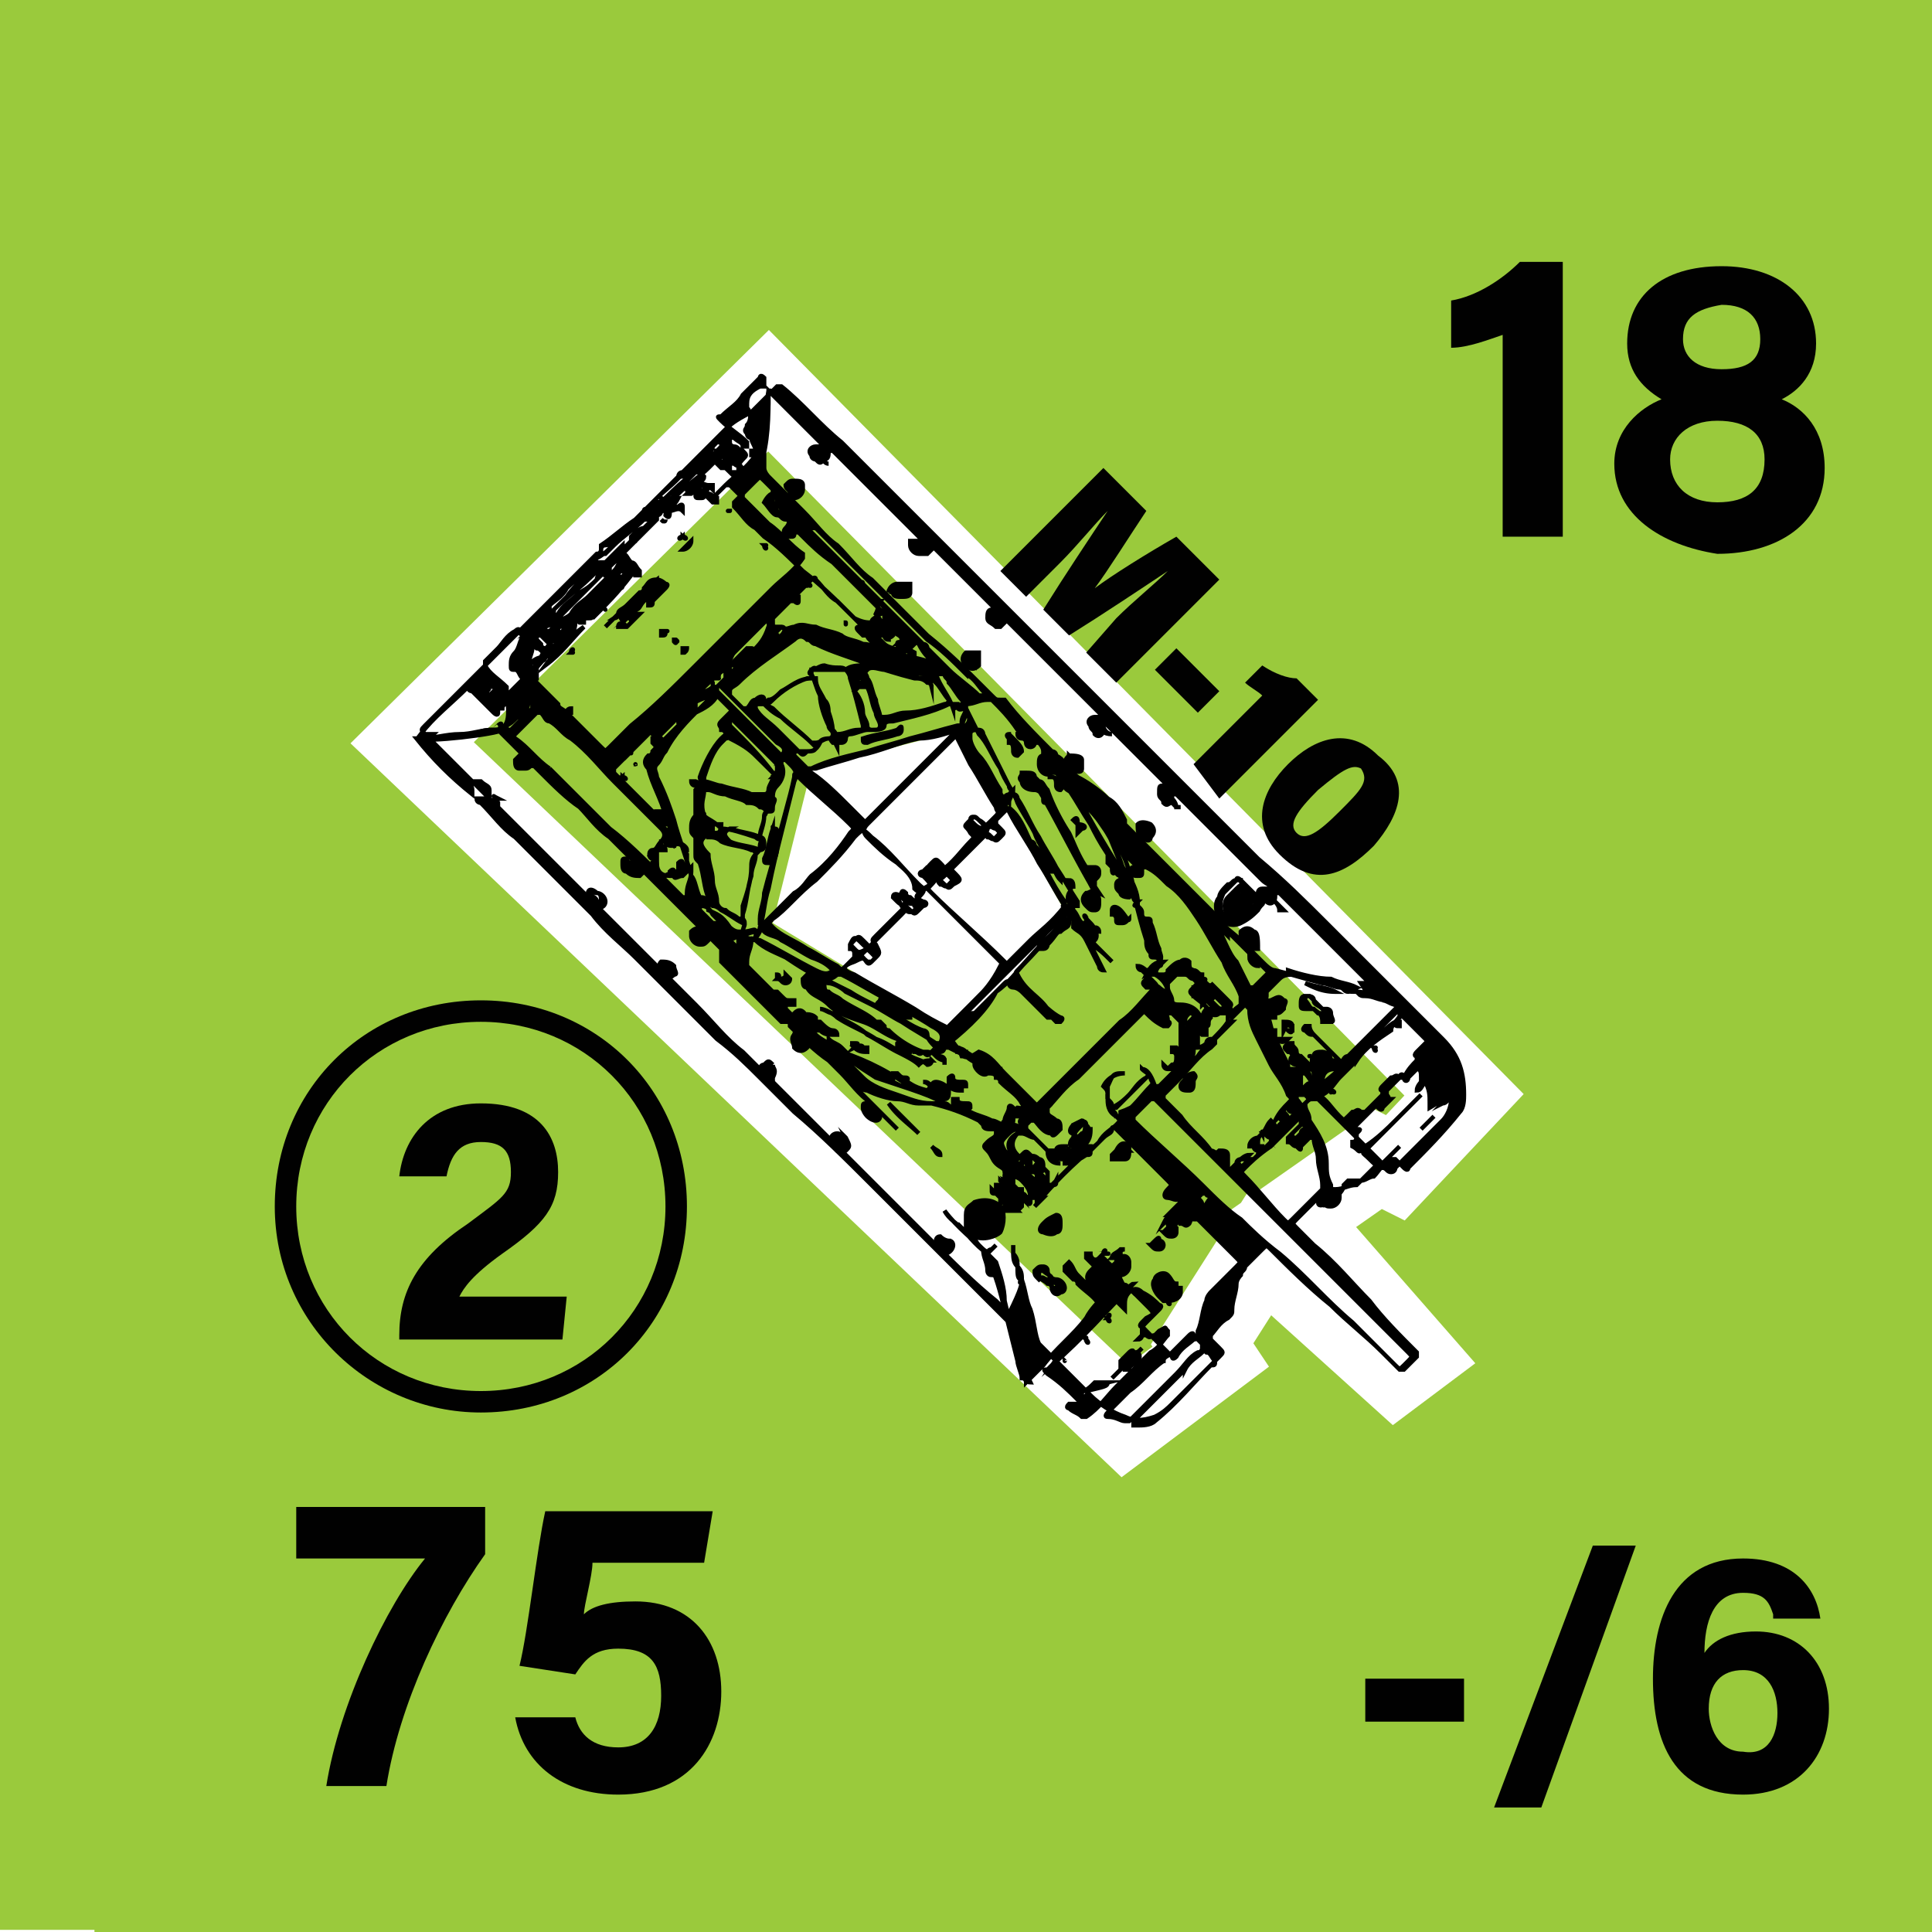 <svg version="1.2" baseProfile="tiny" xmlns="http://www.w3.org/2000/svg" viewBox="0 0 45 45" overflow="visible" xml:space="preserve"><path fill="#9ACA3C" d="M-481.5-49.5h576v144h-576z"/><path fill="none" stroke="#FFF" stroke-width=".1" stroke-miterlimit="10" d="M-45 45H0v45h-45zM0 45h45v45H0zM45 45h45v45H45z"/><path fill="#9ACA3C" d="M2.2 1h45.3v45.3H2.2z"/><path fill="none" stroke="#FFF" stroke-width="2" stroke-miterlimit="10" d="m17.9 9.1-8.3 8.2 16.6 15.8 2-1.5-.2-.3 1.4-2.2 3.1 2.8.4-.3-2.8-3.2 2-1.4.4.2 1.6-1.7z"/><path fill="#FFF" d="m22.4 17-3.5.9-.9 3.6 4.3 2.6 2.6-2.7z"/><g stroke="#000" stroke-width=".1" stroke-miterlimit="10"><path d="m16.9 10-.9.9c-.2.3-.5.5-.7.7l-.5.5-.4.4c-.1.1-.2.2-.3.2-.1 0-.1.1-.1.1s0 .1-.1.1l-1.2 1.2-.8.8-1.2 1.2-.8.8c-.1.1-.1.1 0 .2l2.4 2.4 1.2 1.2.6.6.8.8 1.3 1.3c.4.4.7.8 1.1 1.1l1.1 1.1.8.8 1.6 1.6.9.9c.5.5 1 1 1.5 1.4l1 1 1.2 1.2c.2.2.5.4.8.5.2.1.4.1.7 0 .2-.1.3-.2.4-.3l.7-.7.4-.4c.1-.1.1-.1 0-.2l-.2-.2v-.1c.1-.1.2-.3.4-.4.1-.1.1-.1.1-.2 0-.2.1-.4.1-.6 0-.1.1-.2.1-.2 0-.1.1-.1.1-.2l.4-.4c.1-.1.1-.1.2 0 .4.4.9.9 1.4 1.3.4.4.8.7 1.2 1.1l.4.4h.1l.3-.3v-.1c-.4-.4-.8-.8-1.1-1.2-.4-.4-.8-.9-1.3-1.3l-.4-.4c-.1-.1-.1-.1 0-.2l.4-.4c.1-.1.1-.1.2 0s.1.1.2.1.2-.1.2-.2v-.1s.1-.1.1-.2l.1-.1h.3c.1 0 .2-.1.3-.1.1-.1.2-.3.4-.4h.1l.2.2s.1.1.1 0c.4-.4.8-.8 1.2-1.3.1-.1.1-.3.1-.4 0-.5-.1-.9-.5-1.3l-1.1-1.1-1-1-.6-.6c-.5-.5-1-1-1.6-1.5l-.6-.6-1.5-1.5-1.9-1.9-2-2-.7-.7-1.5-1.5-.8-.8-.7-.7c-.5-.4-.9-.9-1.4-1.3h-.1l-.6.6c-.4.2-.5.3-.6.4zM16 21c.1 0 .1.1 0 0 .1.1.2.1.2.1h.1-.2c-.1 0-.1 0-.1-.1 0-.2 0-.3.1-.4v.1c0 .1 0 .2-.1.3zm4-7.4s.1-.1.1 0c.1.1.1.1.1.2l-.2-.2c-.1 0-.1 0-.1-.2.1.1.1.2.1.2zm3.8 16.2c-.1.1 0 .1 0 0 .1.3.1.5.2.7.1.3.1.6.2.8v.1h-.1l-.2-.2-1.2-1.2-2.4-2.4c-.6-.6-1.2-1.2-1.8-1.7l-.8-.8c-.3-.3-.6-.6-1-.9l-1-1-.9-.9c-.3-.3-.7-.6-1-1L12 19.5c-.3-.2-.5-.5-.8-.8 0 0-.1 0-.1-.1H11.4v-.2c0-.1-.1-.1-.2-.2H11c-.1 0 0 .1 0 .2v.1c-.5-.4-.9-.8-1.3-1.3h.1c.3 0 .6-.1.9-.1.3 0 .5-.1.8-.1h.1l1 1c.3.3.6.6.9.8.2.2.4.5.7.7l.9.9.8.8.9.9V22.4l.6.6.8.8h.1c.1 0 .1 0 .1.1.3.3.6.6.9.8l1.2 1.2.4.4-1.3-1.3c.2.2.4.5.7.7l-.4-.4c.1 0 .2.1.3.1.2.1.5.2.7.2.2 0 .3.1.5.1h.3c.4.1.7.2 1.1.4l.1.1c0 .1.1.1.2.1h.1v.1c0 .1-.1.1-.2.2s-.1.1 0 .2.1.2.2.3c.1.1.2.1.2.2s.1.1.1.2l.3.3c.1.1.2.1.3.1h.1s0 .1-.1.1c.1 0 .1-.1.2-.1l-.2.2c.4-.5.9-1 1.4-1.4l-.1.1.3-.3c.1-.1.2-.1.2-.2s.1 0 .1 0l1.2 1.2c.1.1.1.1 0 .2s-.1.2 0 .2.2.1.3 0v.1l-.1.1c-.1.1-.1.2-.2.2l.2-.2c-.1.1-.2.2-.3.4 0 0 .1-.1.1 0s.1.1.2 0l.1-.1c.1-.1.1-.1.3 0h.1l.9.9c.1.1.1.1 0 .2l-.6.6s-.1.1-.1.2c-.1.2-.1.5-.2.7 0 .1 0 .2-.1.2-.1.1-.3.2-.4.4-.1.1-.1 0-.1 0l-.6-.6c-.1-.1-.1-.1 0-.2l.3-.3s.1-.1 0-.1c-.1-.1-.2-.2-.4-.3-.1-.1-.2-.1-.3 0-.1.1-.1.2-.1.3v.1l-.3-.3c-.1-.1-.1-.1 0-.3-.1 0-.1-.1-.1-.1-.1 0 0-.1 0-.1l.1-.1c0 .1.1.1.1.2l.1-.1c.1-.1 0-.2 0-.2-.1 0 0-.1 0-.1l-.3.3.2-.2-.3.3c-.2.2-.2.2 0 .3v.1c-.1.1-.3.3-.4.5-.3.4-.7.7-1 1.1l-.4.4s0-.1-.1-.1c0-.1-.1-.3-.1-.4l-.3-1.2c-.1-.4-.2-.8-.4-1.2v-.1l.1-.1c-.1 0-.1.1-.1.1l.2-.2c-.2.2-.2.2-.4 0 0 0-.1-.1-.1-.2.2.1.5 0 .6-.1.1-.2.1-.5 0-.6-.1-.1-.3-.2-.6-.1-.1.1-.2.1-.2.3v.4c-.2-.2-.4-.3-.5-.5.3.4.7.7 1 1-.3-.2-.5-.5-.7-.7l.3.3.3.3c0 .2.1.3.1.5 0 0 0 .1.1.1v-.1c0-.1-.1-.2-.1-.4l.2.2c.1.3.2.6.2.9.1.4.2.9.4 1.3.1.2.1.4.2.6-.1 0-.1-.1-.1-.1-.1-.2-.1-.4-.2-.7-.1-.3-.1-.5-.2-.8.3-.6.3-.7.3-.8zm1-2.7c.2 0 .3-.1.4-.3 0 0 0-.1.1-.1h.1c0 .1 0 .1-.1.1l-.3.3-.5.5h-.1v-.2s-.1.1-.1 0l-.2-.2s0-.1.1-.1c0 .1.1.1.1.1.1.1.1.1.1.2v-.1l-.4-.4c-.1-.1-.1-.1-.2 0l-.1.1c-.1 0-.1-.1-.1-.1-.2-.2-.1-.4.1-.5h.1c.1 0 .2.1.3.1l.3.3c0 .2.1.3.3.3-.1 0-.2-.1-.2-.2.1.1.2.1.3.1H25.1v-.1s-.1 0 0-.1h.2v-.1c.1 0 .1 0 .1.1s0 .1-.1.1c-.3.2-.4.2-.5.2zm1.8-2.2c0 .1 0 .1 0 0 .1.1.2.1.1.2l-.3.3-.4.4h-.1c0-.1 0-.1-.1-.2 0 .1 0 .3.2.4.1.1.1.1 0 .2s-.3.2-.4.4c-.1.1-.2.2-.4.1.2-.1.2-.3.2-.4-.1 0-.1 0-.1-.1s-.1-.1-.1 0c-.1.1-.2.2-.2.3-.1.1-.1.2 0 .2v.1H24.4l-.5-.5v-.1l.1-.1h.1c.1.1.2.3.4.3 0 0 0 .1.1 0l.1-.1c0-.1 0-.2-.1-.2-.1-.1-.2-.1-.2-.2v-.1c.2-.2.4-.5.7-.7l.5-.5 1-1c0-.1.1 0 .1 0 .1.1.2.2.4.3h.1s.1-.1 0-.1c0-.1 0-.2-.2-.3-.1 0-.1-.1-.2-.1 0 0-.1-.1 0-.1s.1-.1.2 0l.5.5V24.5l-.1-.1h-.1v.1c.1 0 .1.1.1.1 0 .1 0 .2-.1.2-.1.1-.1.1-.2 0 0 0 0 .1.1.1s.2 0 .2-.1v.1l-.4.4h-.1c-.1-.3-.2-.4-.3-.4zm2.8 1.5s.1 0 0 0c.1 0 .1.1.2.1s0 0 0 .1l-.1.1s-.1.1-.1 0h-.1c0-.2 0-.2.1-.3l-.1.1c-.1 0-.2.1-.2.2h.1s0 .1.1.1 0 0 0 .1l-.2.2V27c-.1 0 0-.1 0-.1-.1 0-.2.1-.2.1l-.2.2s0 .1-.1 0V26.9c0-.1-.1-.1-.2-.1-.1.1-.1 0-.2 0-.2-.3-.5-.5-.7-.8l-.4-.4v-.1l.3-.3c.3-.3.5-.6.8-.8l.1-.1v-.1l.4-.4h-.1v-.1c.1-.1.1-.2 0-.3l-.4-.4-.1-.1c-.1 0-.1 0-.2-.1l-.2-.2c-.1-.1-.3-.1-.4 0-.1 0-.1.1-.2.1H27c-.1 0-.1-.1 0-.2 0 0 .1 0 0-.1 0 0 0-.1-.1-.1s-.1 0-.1-.1c-.1-.1-.1-.2-.1-.3-.1-.3-.2-.7-.3-1.1 0-.3-.1-.5-.2-.8 0-.1-.1-.2-.1-.2l.3.3s.1 0 0 .1c-.1 0 0 .1 0 .1 0 .1 0 .1.1.1s.1 0 .1-.1v-.1h.1c.2.1.3.2.5.4.3.2.5.5.7.8.2.3.4.7.6 1 .1.3.3.5.4.8v.2c-.1.1-.2.1-.2.3l.2-.2.1-.1.1.1c0 .3.1.5.2.7l.3.6c.1.2.3.4.4.7.1.1.1.1 0 .2s-.2.2-.3.4l.1-.1c0 .1.1.1.1.1l-.2.2c0-.1 0-.1-.1-.2-.1.1-.1.2-.2.3 0-.1 0 0 0 0zM11.5 17h.2c-.1.1-1.8.3-1.9.2.1 0 .2 0 .3-.1h-.3c.3-.4.7-.7 1.1-1.1 0 .1.1.1.1.1l.5.5s.1.1.1 0v-.1l-.4-.4c.1.1.1.1.2.1 0 .1 0 .1.1.2l.1.1h.1c0-.1.1-.1.2-.2v-.1l-.2-.2h-.2c0-.1 0-.1-.1-.2l.3.3s.1.1.1 0V16c-.2-.2-.4-.3-.5-.5v-.1l.3-.3c.1-.1.2-.3.4-.4 0 0 .1-.1.1 0s.1.1.1 0h.1l-.1.1c-.1.1-.1.3-.2.4-.1.1-.1.2-.1.3 0 .1 0 .1.1.1s.1.2.2.2c0 0 0 .1.1.1 0 0 .1 0 .1-.1v-.1l.1-.1v-.1c-.1 0 0-.1 0-.1s.1 0 .1-.1c.1-.2.2-.3.3-.4l.4-.4s.1-.1.2 0h.1c0-.1 0-.1.1-.1s.1 0 .1-.1c-.1-.1 0-.1 0-.1l.1-.1c.1-.1.2-.3.4-.4 0 0 0-.1.1 0 .1 0 .1 0 .1-.1v-.1c.1-.1.1-.2.2-.1 0 0 .1-.1.1 0h.1v-.1c-.1-.1-.1-.2-.2-.2-.1-.1-.1-.2-.2-.2l.6-.6c-.2.1-.3.2-.5.4-.3.3-.6.5-.9.8-.2.2-.5.4-.8.7 0 0-.1.1-.1 0v-.1c.1-.1.3-.2.4-.4.2-.2.5-.4.7-.7.2-.1.4-.3.5-.5l.6-.6s0-.1.1 0v.1l-.1.1h.1c.1 0 .1-.1.2-.1s.1-.1.1-.1v-.1c.1-.1.3-.2.4-.4.1-.1.1-.1.2 0 0 .1.1.1.1 0 0 0 0-.1.1 0v.1c0 .1 0 .1.1.1s.1 0 .1-.1c.1-.1.1-.2.2-.1v-.1h-.1c-.1 0-.2-.1-.2 0v-.1s.1 0 .1-.1l-.1-.1H16c0 .1-.1.1-.1.1h-.1s0-.1.1-.1c.1-.1.3-.2.4-.3 0 0 .1-.1.2 0h.1l.2.2h.2v-.1l-.3-.3h.2s.1 0 0 .1c0 .1 0 .2.2.2.1.1.1 0 .2-.1s.1-.1 0-.2c-.1 0-.1-.1-.2-.1 0 0-.1 0-.1-.1s0-.1-.1-.2c.1 0 .1.1.2.1.1.1.2.1.2.2h.1v-.1c-.2-.2-.4-.3-.6-.5-.1-.1-.1-.1 0-.1.2-.2.4-.3.5-.5l.4-.4s0-.1.1 0V9h-.1c-.2.1-.3.2-.3.4v.1c.1.1.1.3 0 .4 0 .1-.1.1 0 .2 0 0 0 .1.1.1 0 .1.1.2.1.3h-.1v.1h.1c-.2.3-.5.5-.7.7l-.3.3.3-.3h.1l.4.4.5.5c.3.2.5.5.8.7v.1c-.2.3-.5.5-.7.7l-.5.5-1.3 1.3c-.5.5-1 1-1.5 1.4l-.5.5c-.1.1-.1.1-.2 0l-.2-.2-.5-.5s-.1-.1 0-.1v-.1s-.1 0-.1.1c-.1-.1-.2-.1-.2-.2l-.5-.5s-.1-.1 0-.1v-.1h-.1l-.1.1c.3-.4.7-.8 1.1-1.2l-.6.6.2-.2c-.1 0-.1.1-.1.1l-.6.6-.5.5c.1.6 0 .8-.3.8zm20.1 6.1c0-.1-.1 0-.2 0s-.1-.1-.2-.1-.3-.1-.4-.1c-.4-.1-.7-.2-1.1-.3-.1 0-.2-.1-.3-.2l-.5-.5c-.2-.2-.4-.3-.5-.5l-.7-.7-1.1-1.1-.4-.4v-.1c-.1-.2-.2-.4-.4-.5-.2-.2-.5-.4-.7-.5-.1-.1-.2-.1-.3-.2 0-.1 0-.2-.2-.3 0-.1-.1-.1-.1-.1-.4-.4-.8-.8-1.1-1.2h-.1c-.1 0-.1 0-.2-.1l-.2-.2c-.4-.4-.8-.8-1.3-1.2l-1.3-1.3c-.3-.2-.5-.5-.8-.8-.3-.2-.5-.5-.8-.8l-.8-.8s-.1-.1-.1-.2v-.4c0-.4.1-.7.1-1.1v-.3l.4.4.8.8s.1 0 0 .1H19c-.1 0-.2.1-.1.2 0 .1.1.1.1.1.1.1.1.1.2 0 .1 0 .1-.1.1-.2 0 0 0-.1 0 0h.1l1 1 .8.8.3.3H21.2v.1c0 .1.1.2.2.2h.2l.1-.1v-.1l1.4 1.4.1.1h-.1c-.1 0-.1.1-.1.2s.1.1.2.2h.1l.1-.1v-.1l.2.2 2 2s.1 0 0 .1h-.1c-.1 0-.2.1-.1.2 0 .1.1.1.1.2.1.1.2 0 .2-.1v-.2l.1.1 1.3 1.3.1.1h-.1c-.1 0-.1 0-.1.2 0 .1.1.1.1.2.1.1.1 0 .2 0s0-.1 0-.1v-.1h.1l.1.1.6.6 1.3 1.3c.1.1.2.1.2.2h-.2c-.1 0-.1.1-.1.1 0 .1.1.2.2.2.1.1.2 0 .2-.1v-.1h.1l1.3 1.3.7.7s.1 0 0 .1h-.1c.2.3.1.2-.1.2.1.1.1.1.2.1.2 0 .3.1.5.1.1 0 .2 0 .2.1-.1 0-.2-.1-.3-.1h.1c.1 0 .2 0 .2.1.1 0 .1.1 0 .1l-1.1 1.1c-.1 0-.1.1-.2.2v-.1l-.6-.6c-.1-.1-.1-.2-.1-.2h-.1s-.1.1 0 .1c.1.1.1.1.2.1l.6.6H31c0-.1-.1-.2-.2-.2s-.2 0-.2.1c-.1.1 0 .2 0 .3l-.3-.3s-.1 0-.1-.1-.1-.1-.1-.2H30c-.1.1-.1.1 0 .2 0 0 .1 0 .1.1-.1.1 0 .2.1.2.1.1.1.1 0 .2 0 .1-.1 0-.1 0-.1-.1-.1-.1-.1-.2l-.3-.6c-.1-.2-.1-.4-.2-.6h.2c.1 0 .1 0 .2-.1 0-.1.1-.2 0-.2-.1-.1-.1-.1-.3 0-.1 0-.1.1-.1.1-.1 0 0-.1 0-.2v-.1l.3-.3c.1-.1.2-.1.4-.1.1 0 .2.1.3.1-.1 0-.3-.1-.4-.1 0 0-.1 0-.1-.1.3.1.7.2 1 .2.2.1.4.1.6.2-.3.1-.2.1 0 .1zm-9.2 1.5h.1c.1.1.3.2.4.2.1.1.2.1.3.2h.1v-.1h-.1c-.2-.1-.4-.2-.7-.4-.1 0-.1-.1-.2-.1-.1-.1-.1-.2-.2-.1v-.1l.2-.2.8-.8.3-.3s.1-.1.1 0c0 0 0 .1.1.1s.2.1.2.1l.5.5.1.1h.1v-.1l-.1-.1c-.2-.3-.5-.4-.7-.8-.1 0 0-.1 0-.1.3-.3.5-.6.8-.8l.4-.4s0-.1.1 0v.2c.1.1.2.1.3.3l.3.6c0 .1.1.1.1.1l-.3-.6c.2.1.3.2.5.4l-.1-.1-.3-.3s-.1-.1 0-.1c.1-.1 0-.3-.1-.4 0 0-.1-.1-.1 0h-.1c-.1-.1-.1-.2-.2-.3 0-.1-.2-.2-.1-.4.1-.1 0-.3-.1-.3s-.1-.1-.1 0c-.1-.1-.1-.2-.2-.3-.1-.3-.3-.5-.4-.8-.1-.2-.3-.5-.4-.7-.1-.3-.3-.5-.4-.8-.2-.3-.3-.6-.5-.8l-.3-.6v-.1c.2 0 .3-.1.5-.1h.1c.2.2.4.4.6.7 0 0 .1.1 0 .1 0 0 0 .1.1.1s.1.1.1.1 0 .1.1.1c0 0 .1 0 .1-.1h.1s.1.1.1.2v.1c-.1 0-.1.1-.1.2 0 .2.2.3.3.2h.1c.1.1.2.3.3.4.2.3.3.5.5.8.1.2.2.4.4.7v.2l.1.1c0 .1 0 .2.1.1 0 0 0 .1.1.1v.1c-.1 0-.1.1-.1.1 0 .1 0 .1.1.2 0 .1.2.1.2.1s.1-.1.1 0c0 0 0 .1.1.1-.1.1-.1.1 0 .1.1.1.1.1.1.2 0 0 0 .1.1.1s.1 0 .1.1c.1.2.1.4.2.6 0 .1.1.2 0 .3 0 .1-.1.1-.1.1-.1 0-.1.1-.2.1 0 0 0 .1.1.1-.1-.1-.2-.2-.3-.2 0 0 0 .1.1.1l.3.3s.1.1 0 .1c-.3.3-.5.6-.8.8l-1.4 1.4-.5.5s-.1.1-.1 0l-.7-.7c-.2-.2-.3-.4-.6-.5-.3.2-.3.1-.4.1zm.4-1.4-.7.7s-.1.1-.1 0c-.2-.1-.4-.2-.7-.4-.5-.3-.9-.5-1.4-.8-.3-.1-.3-.2 0-.3.2-.1.2-.1.3 0h.1l.1-.1c.1-.1.1-.1 0-.3-.1-.1-.1-.1 0-.2l.6-.6c.1-.1.1-.1.2 0s.1.1.2 0l.1-.1c.1 0 .1-.1 0-.1-.2-.1-.2-.1 0-.3h.1l.9.9.8.8s.1.1 0 .1c-.2.4-.4.6-.5.7zm1.2-1.3-.5.5s-.1.1-.1 0c-.6-.6-1.2-1.1-1.7-1.6-.1-.1-.1-.1 0-.2s.1-.2.3 0c.1.1.1.1.2 0 .2-.1.2-.1 0-.3-.1 0-.1-.1 0-.1l.7-.7c.1-.1.1-.1.2 0s.1.1.2 0 .1-.1 0-.2l-.1-.1v-.1l.2-.2c.1-.1.1-.1.2 0 .2.2.3.5.4.7.3.5.5 1 .8 1.4v.1c-.3.4-.6.6-.8.8zm-3.1-1.8c-.3-.2-.5-.4-.7-.6-.1-.1-.1-.2 0-.3l.7-.7.6-.6.7-.7s.1-.1.1 0l.3.6c.2.3.4.7.6 1 0 .1.1.1 0 .2l-.1.1c-.2.2-.1.1-.3 0-.1-.1-.1-.1-.2 0-.2.2-.1.1 0 .3.1.1.1.1 0 .2-.2.2-.4.5-.7.7h-.1l-.1-.1h-.1l-.1.1c-.1 0-.1.1 0 .1.2.2.2.2 0 .3 0 .1-.1.1-.2 0 0-.3-.3-.5-.4-.6zm-1.9.4c.3-.3.6-.6.9-1 .2-.2.2-.2.4 0 .4.3.7.7 1.1 1.1.1.1.2.1 0 .3-.1.1-.1.1-.2 0 0 0-.1 0-.1-.1-.1-.1-.1 0-.1 0-.1.1-.1.1 0 .3.1.1.1.1 0 .2l-.7.7c-.1.1-.1.1-.2 0-.2-.2-.2-.2-.3 0v.1c.1 0 .1.1.1.1v.1l-.2.2c-.1.1-.1.1-.2 0-.2-.1-.5-.3-.7-.4-.3-.2-.6-.3-.8-.5-.1-.1-.1-.1 0-.2.3-.2.6-.6 1-.9zm2.1 4.7s.1 0 0 0c.1-.1 0-.1 0-.1-.1 0-.1 0-.2-.1h-.1v.2c-.3-.2-.7-.4-1-.6-.1-.1-.2-.1-.3-.2-.2-.1-.4-.2-.5-.3 0 0-.1 0 0-.1h.1c.1.1.2.1.3.1h.1s0-.1-.1-.1-.2-.1-.3-.2c-.1 0-.1 0-.1-.1-.1-.1-.3-.1-.4 0 0 .1-.1 0-.1 0l-.2-.2v-.1h.2v-.1h-.1c-.1 0-.1 0-.2-.1l-.1-.1H18l-.6-.6v-.1c0-.2.1-.3.1-.5 0-.1 0 0 .1 0 .2.2.5.3.7.4.3.2.6.4.9.5l.6.3c.3.2.6.3.9.5.3.1.5.3.8.4 0 0 .1 0 .1.1s.1.2.2.3H22.1l.6.3v.1c0 .1.2.3.3.2.1 0 .2 0 .2.1 0 0 .1 0 .1.1.2.2.4.3.5.5 0 0 .1.1 0 .1-.1.1-.1.1-.1.2-.1 0-.1 0-.1.1s-.1.1-.2.1-.2-.1-.3-.1c-.2-.1-.3-.1-.5-.2 0 0-.1 0 0-.1 0-.1 0-.1-.1-.1s-.2 0-.2-.1h-.1v.2c-.1 0-.1-.1-.2-.1s-.1-.1 0-.1.1-.1.1-.2-.2-.2-.3-.2c-.1 0-.1.1-.2.2-.4-.1-.4-.2-.5-.2zm7.8 3.2c-.3-.2-.6-.5-.9-.8-.5-.5-1.1-1-1.6-1.5V26l.4-.4h.1l.3.3 1.7 1.7 1.7 1.7.6.6.8.8.8.8c.1.1.1.1 0 .2l-.1.1c-.1.1-.1.1-.2 0l-1-1c-.6-.5-1.1-1.1-1.7-1.6-.4-.3-.7-.6-.9-.8zM12.8 17.9c-.3-.2-.5-.5-.8-.7 0 0-.1-.1 0-.1l.5-.5h.1c.1.1.1.2.2.2.2.1.3.3.5.4.4.3.7.7 1 1l1.1 1.1c.1.1.1.2 0 .3-.1.1-.1.2-.2.2s-.1.2 0 .2 0 .1.1.1c0 .2.1.3.3.3h.1c0 .1.1 0 .2 0l.1-.1.1-.1v.1c0 .2-.1.3-.1.5v.1h-.1l-.5-.5c-.4-.4-.8-.8-1.2-1.1l-.7-.7-.7-.7zm13 14.3H25.5c-.1.1-.2.2-.3.2v.2h-.1c-.2-.2-.4-.4-.7-.6-.1-.1-.1-.1 0-.1.2-.2.4-.4.6-.7.4-.4.8-.8 1.1-1.2.1-.1.1-.1.2 0l.4.4c.2.2.2.2 0 .3l-.1.1s-.1.1 0 .1v.2l-.1.1c.1 0 .1-.1.1-.1h.1c.1.1.1 0 .2 0l.1-.1c.2-.1.1-.1.2 0v.1c-.1.1-.2.3-.4.4l-.4.4-.4.4c-.2.2-.4.5-.7.7h-.1c-.1-.1-.2-.1-.3-.2 0 0-.1 0 0-.1h.2l.2-.2s.1-.1 0-.1c.4-.1.5-.1.5-.2zm-9.5-11.3c-.1-.2-.1-.4-.2-.5-.1-.4-.3-.9-.4-1.3-.1-.3-.2-.6-.4-1 0-.1-.1-.2 0-.3.1-.1.1-.2.2-.3.2-.4.5-.7.8-1l.3-.3c0-.1.1-.1.1 0l.3.3s.1.1 0 .1l-.2.2c-.1.1 0 .1 0 .2 0 0 .1 0 .1.1.1 0 .1.1 0 .1l-.1.1c-.2.2-.3.5-.4.8 0 .1 0 .2-.2.1h-.1s0 .1.1.1c0 0 .1 0 0 .1v.6c-.1.1-.1.2-.1.3 0 .1 0 .1.1.2v.4c0 .1 0 .1.1.2.1.3.1.6.2.8v.1c-.1-.1-.1-.1-.2-.1zm5.3-5.1h-.2c-.3-.1-.5-.1-.8-.2-.1 0-.3-.1-.4 0 0-.1-.1-.1-.1-.1-.1 0-.3 0-.4.1H19s0-.1-.1 0c0 0-.1.1 0 .1v.1h-.1c-.3.1-.6.3-.8.5-.1.1-.1.1-.2 0 0-.1-.1-.1-.2 0-.1 0-.1.1-.2.2h-.1l-.3-.3v-.1c0-.1.1-.1.2-.2.4-.4.9-.7 1.3-1 .1-.1.2-.1.3 0 .1 0 .1.1.2.1.4.2.8.3 1.3.5.3.1.6.2 1 .3.1 0 .2 0 .3.1 0 0 .1 0 .1.1-.1-.4-.1-.3-.1-.2zm-2.7 4.6c-.1.1-.2.3-.4.4l-.7.7h-.1v-.1c0-.2.1-.4.1-.6.1-.4.2-.7.3-1.1.1-.5.3-1.1.4-1.6 0-.1 0-.1.1 0 .4.4.8.7 1.2 1.1.1.1.1.1 0 .2-.2.3-.5.7-.9 1zm3.4-3.4c0 .1-.1.1-.1.1l-.6.6-1.4 1.4s-.1.1-.1 0l-.3-.3c-.3-.3-.6-.6-.9-.8-.1-.1-.1-.1 0-.1h.1c.3-.1.7-.2 1-.3.5-.1.9-.3 1.4-.4.3 0 .6-.1.9-.2zm11.3 8.7c.1 0 .1-.1.2-.1 0 .2-.1.4-.2.5l-.4.4-.7.7s0 .1-.1.1-.1-.1-.2-.1v-.1l.4-.4-.3.3c-.2.2-.2.2-.4 0s-.2-.1 0-.3l.9-.9.3-.3-.6.6c-.2.2-.4.4-.7.6-.2.2-.1.1-.3 0v-.1c.1 0 .1-.1.1-.2.1-.1.1-.1 0-.1s0-.1 0-.1l.4-.4s.1-.1.1 0c0 0 .1.1.1 0l.2-.2h-.1c.1 0 0-.1 0-.1v-.1l.3-.3c0-.1.1-.1.1 0s.1.1.1 0l.1-.1.1-.1c.1 0 .1.1.1.2v.1s-.1.1-.1.2c.1 0 .1-.1.2-.2.1.2.1.3.1.5v.1c.5-.3.4-.2.3-.1zm-1.1-1.9s.1-.1 0 0c.1-.1.1-.2.2-.1l.5.5s.1.1 0 .1l-.2.2s-.1.1 0 .1v.1c-.1.1-.2.2-.3.4h-.1c-.1-.1-.1 0-.2 0l-.2.2s-.1.1 0 .1v.1l-.4.4h-.1c-.1-.1-.1 0-.2 0l-.1.1c-.1.1-.1.1-.2 0-.2-.2-.3-.4-.5-.5v-.1c.1-.1.1-.2.2-.2l1-1c.3-.1.4-.3.6-.4 0 .1 0 .1.1.1v-.1h-.1zm-12.4-10 .4.4s.1.1 0 .1c-.1.1-.2.1-.2.2-.1 0-.2 0-.4-.1-.4-.4-.8-.8-1.2-1.1-.3-.3-.6-.6-.9-.8l-.2-.2c-.2-.1-.3-.3-.5-.5v-.1l.1-.1c.1 0 .1 0 .1-.1 0 0 .1-.1.1-.2 0 0 .1-.1.2-.1.1-.1.1-.1.2 0l.2.2v.1c-.1 0-.2.2-.2.2.1.1.2.3.3.3.1 0 .1.1.2.1s.1.1 0 .2 0 .2.1.2.1 0 .1-.1c0 0 0-.1.1 0l.1.1c.2.2.4.4.7.6l.7.7zm9.5 12.9c-.1 0-.1 0 0 0l.3-.3.3-.3s0-.1.1 0v.1l-.3.3v.1c.1 0 .1.1.2.1.1.1.1.1.1 0l.2-.2h.1c0 .2.1.3.1.5s.1.4.1.6v.1l-.2.2-.5.5c-.1.1-.1.1-.2 0-.3-.3-.6-.7-.9-1-.1-.1-.1-.1 0-.2s.3-.3.6-.5zm.8-1c.1-.1.1-.1.2-.1h.1l.5.5.9.9c.1.1.1.1 0 .1l-.4.4-.1.1c-.2 0-.3.1-.5.1-.1 0-.1 0-.1-.1-.1-.2-.1-.3-.1-.5 0-.4-.2-.7-.4-1 0-.2-.1-.2-.1-.4-.1.1-.1 0-.2-.1v-.1h.2c.1.1.1.1 0 .2zm-13.1-4c0-.1.1-.2 0-.3v-.3c.1-.3.2-.6.2-.9 0-.1 0-.2.1-.3.1-.1.1-.1.1-.2s.1-.2 0-.2c0-.1.1-.3.1-.5 0 0 0-.1.1-.1s.1 0 .1-.1.1-.2 0-.2c0-.1 0-.2.1-.3.1-.1.2-.3.1-.5v-.1h.1l.1.1c.1.1.2.2.1.4l-.3 1.2c-.1.4-.2.8-.3 1.3-.1.3-.1.6-.2.9 0 0 0 .1-.1.1 0-.1-.1 0-.3 0zm5.2-5.2c0 .1-.1.2-.1.3 0 .1 0 .1-.1.1-.4.1-.7.2-1.1.3-.3.1-.7.2-1 .3-.4.1-.9.2-1.3.4h-.1l-.3-.3v-.1h.1c.1.1.1.1.2 0 .1 0 .2 0 .3-.2 0-.1.2-.1.2-.1.1 0 0 0 .1.1h.2s.1 0 .1-.1c0 0 0-.1.1-.1s.3-.1.4-.1h.1c.1 0 .3 0 .3-.1s.1-.1.2-.1c.4-.1.9-.2 1.3-.4h.2c0 .2.1.1.2.1zm-6.1 3s.1-.1.1 0c.1 0 .2 0 .3.1.2.1.5.1.7.2.1 0 .1.1.1.1 0 .2-.1.3-.1.5-.1.3-.1.6-.2.9 0 .1 0 .1-.1.1-.1-.1-.2-.1-.3-.2-.1 0-.2-.1-.2-.2 0-.2-.1-.3-.1-.5s-.1-.4-.1-.6c-.2-.2-.2-.3-.1-.4zm5.4-3.6c.1.1.2.3.3.4 0 0 0 .1-.1.1-.3.1-.6.2-.9.2-.2 0-.3.1-.5.1h-.1c0-.1-.1-.3-.1-.4-.1-.2-.1-.4-.2-.5 0-.1-.1-.1 0-.2s.1-.1.3-.1c.3.1.7.2 1 .2.1.1.2.1.3.2zm-1.3-.8c-.1 0-.2-.1-.4-.1-.2-.1-.4-.1-.5-.2-.2-.1-.4-.1-.6-.2-.2 0-.3-.1-.5 0-.1 0-.2.1-.3 0h-.1c-.1 0-.1 0-.1-.1v-.1l.4-.4h.1s.1.1.1 0v-.1c-.1 0 0-.1 0-.1l.3-.3s.1-.1.1 0c.2.2.3.4.5.5l.5.5s.1 0 0 .1c0 0-.1 0 0 .1l.1.1h.1c0 .1.2.2.3.3zm-2.6 1.2c.1 0 .2-.1.3-.2.2-.1.4-.3.7-.3h.1c0 .2.1.3.2.5.1.3.2.5.2.8 0 0 0 .1-.1.1s-.2.1-.3.1h-.1c-.3-.3-.6-.5-.9-.8-.2-.1-.2-.1-.1-.2zm-.2 1.4.3.3s.1.1 0 .1c0 .1-.1.2-.1.3 0 0 0 .1-.1.1h-.3c-.2-.1-.4-.1-.7-.2-.1 0-.3-.1-.4-.1-.1 0-.1-.1-.1-.1.1-.3.3-.7.5-.9.1-.1.1-.1.2 0 .4.2.5.3.7.5zm-2.2 1.5-.1-.1s-.1-.1 0-.1v-.1h-.1c0 .1-.1 0-.1 0l-.3-.3-.6-.6v-.1l.4-.4.4-.4c.1-.1.1-.1.1 0 0 0 .1.1 0 .1v.1c.1.1.1.1 0 .2 0 0 0 .1-.1.1-.1.1-.1.2 0 .3.1.4.3.7.4 1.1.1.1.1.3.1.4-.1-.1-.3-.2-.2-.4 0 0 0-.1-.1-.1.2.2.2.3.2.3zm11.6 12.5s-.1 0 0 0c0-.1.1-.1.2-.2l.4-.4s.1-.1.1 0l.2.2v.1s0 .1-.1.1c-.2.1-.3.3-.5.5l-1.1 1.1h-.1c-.1 0-.2-.1-.4-.1-.1 0 0-.1 0-.1l.5-.5c.3-.2.5-.5.8-.7zm-7.4-16.1s.1.1.1.2c.1.3.2.7.3 1.1 0 .1 0 .1-.1.1-.2 0-.3.1-.5.1h-.1c0-.1-.1-.1-.1-.2-.1-.2-.2-.5-.2-.7-.1-.2-.1-.3-.2-.5v-.1c.1 0 .2-.1.3-.1.3.1.4 0 .5.1zM16.4 19s0-.1 0 0c-.1-.3 0-.4 0-.6h.1c.1 0 .2.1.4.1.2.1.4.1.5.2.1 0 .2 0 .3.1.1 0 .2.1.1.2 0 .2-.1.3-.1.5 0 .1-.1 0-.1 0-.3-.1-.6-.2-.8-.2-.2-.2-.3-.2-.4-.3zm8.4 2.1s-.1 0 0 0c-.2-.3-.4-.7-.6-1-.2-.4-.5-.8-.7-1.2-.1-.1-.1-.2 0-.3 0-.1 0-.1.1-.1s.1.1.1.1c.2.3.3.6.5.9.1.2.3.5.4.7.2.3.3.5.5.8v.1h-.3zm3.2 2.8c0-.3-.2-.5-.5-.5-.1 0-.2 0-.2-.1s-.1-.2-.1-.3v-.1l.2-.2h.2c.1 0 .1.1.2.1.1.1.1.1 0 .2s-.1.1 0 .2.3.2.4.4c0 0 .1.1.2 0h.2v.2c-.2.3-.5.5-.7.8l-.1.1c-.1 0 0-.1 0-.2s0-.1.1-.1.3-.1.3-.2c0 0-.1 0-.1.1-.1.1-.2.1-.3.1h-.1c0-.1 0-.1.1-.1h.1v-.2s0-.1.1 0h.1v-.2c.1 0 0-.1.1-.2v-.1l-.1-.1c-.1.1-.1.2-.1.4zm-5.9.4V24l.9-.9 1.7-1.7c.1-.1.2-.1.2-.1h.1c0 .1 0 .1-.1.1-.4.3-.7.7-1 1-.2.2-.4.5-.7.7-.2.4-.6.8-1.1 1.2.1 0 .1 0 0 0zm-.2 0h-.1c-.3-.2-.5-.3-.8-.5-.2-.1-.5-.3-.7-.4l-.6-.3c-.1-.1-.3-.2-.4-.2-.1 0-.1-.1 0-.1s.2-.1.2-.1h.1c.4.2.7.4 1.1.6.3.2.7.4 1 .6.2.1.3.2.2.4zm5.7 7.6c.1-.2.3-.3.4-.4 0 0 0-.1.1 0 .1 0 .1.1.2.2 0 .1 0 .1-.1.1-.4.4-.8.9-1.3 1.3-.1.1-.3.1-.4.1h-.1v-.1l1.2-1.2zm-5.1-16.2c.2.1.3.3.4.4 0 0 .1 0 0 .1h-.1c-.2-.2-.5-.4-.7-.6l-.8-.8-1-1-.8-.8-.6-.6s-.1-.1 0-.1h.1l.9.9 1.7 1.7c.3.2.6.5.9.8zm.9 2.9c-.1-.1-.1-.1-.1-.2-.2-.3-.3-.6-.5-.8-.1-.1-.2-.3-.2-.4v-.1c0-.1.1-.1.2-.1s.1.1.1.1l.6 1.2c0 .1.1.1.1.2-.1 0-.2 0-.2.1zm-4.1 5.6c.1.1.2.1.3.2l.2.2c.2.2.4.3.6.4l.6.3c.3.1.6.2.8.3 0 0 .1 0 .1.1h-.2c-.3 0-.5-.1-.8-.2-.3-.1-.6-.2-.8-.4l-.6-.6c-.1-.1-.2-.2-.2-.3zm9-2.7c.1.1.3.2.4.3l.8.8s.1.1 0 .1l-.3.3h-.1l-.3-.6c-.2-.2-.3-.6-.5-.9zm-8.9 1.1c-.1.1-.2.1-.4 0-.4-.2-.9-.5-1.3-.7 0 0-.1 0-.1-.1s.2-.2.2-.1c.1.1.3.1.4.2.2.1.5.3.7.4.3.1.4.2.5.3zm-1.2-5-.9-.9-.6-.6V16s.1-.1.1 0l1.3 1.3c.2.1.2.2.1.3zm-.1-.6c-.2-.2-.4-.3-.5-.5v-.1s.1-.1.1 0h.1c.1.1.2.2.4.3.2.2.5.4.7.6l.1.1c0 .1-.1.1-.2.1h-.2l-.5-.5zm-.1 1c-.3-.4-.6-.7-1-1.1v-.1s.1-.1.1 0l.5.5.4.4c.1.1.1.1.1.2s0 .1-.1.2c.1 0 .1-.1 0-.1zm-5-3.5c0-.1.1-.2.1-.2l.6-.6.3-.3s.1-.1.1 0h.1v-.2c.1-.1.2-.2.3-.2-.1.1-.1.2-.2.3l-.6.6c-.1.1-.3.2-.4.4-.1.1-.2.1-.3.2zM26.5 21l-.1-.1c-.1-.1-.1-.2-.1-.3 0-.2-.1-.3-.2-.5s-.2-.5-.3-.7c-.1-.1-.2-.3-.3-.4-.1-.2-.3-.4-.5-.5-.1-.1-.2-.1-.2-.2.1.1.2.1.3.2l.6.6c.1.2.3.5.4.7.1.2.2.4.2.6.1.2.2.4.2.6zm.7 9.3h-.1l-.1-.1c-.1-.1-.2-.3-.1-.4 0-.1.2-.2.3-.1.1.1.1.2.2.2v.1h.1v.1c0 .1-.1.2-.3.2.1.1 0 .1 0 0 0 .1 0 .1 0 0zm-.9-4.8c.1-.1.2-.3.4-.4 0 0 .1-.1.1 0s.1.1 0 .2c-.2.2-.4.5-.7.7H26c0-.1-.1-.1-.1-.2.2-.1.3-.2.4-.3zM16 20.2c-.1 0-.1 0-.1-.1 0 0 0-.1-.1 0v.2h-.1s0-.1-.1 0c0 .1.1.1.1.1s-.1-.1-.2 0h-.1c-.1 0-.1-.1-.2-.2v-.1c.1 0 0-.1 0-.1l-.1-.1.1.1h.1v-.2h.2s0-.1-.1-.1v-.1h.1c0 .1.1.1.2.1v-.1c.1 0 .3.1.3.2-.1 0 0 .1 0 .1v.3zm-1.6-7.4.1-.1v.1c-.1.1-.3.2-.4.4 0 0-.1.1-.1 0 0 0 0-.1-.1 0v.1c.1.1 0 .1 0 .2-.1.1-.2.2-.4.3-.2.2-.4.3-.5.5 0 0-.1.1-.1 0v-.1l.3-.3c.2-.3.5-.5.7-.8h.2l.3-.3zm5.8 3.2c.1.2.1.4.2.6 0 .1.1.2.1.3 0 0 0 .1-.1.1h-.1s-.1 0-.1-.1-.1-.2-.1-.3c0-.2-.1-.4-.2-.5l.1-.1h.2zm-5.4-3.8c0-.1 0-.1 0 0 .1-.1.1-.2.2-.3l.6-.6.6-.6c.1-.1.1 0 .2 0 .1.1 0 .1 0 .1-.1.1-.2.1-.2.2-.2.2-.4.4-.6.5-.1.1-.2.2-.3.2l-.1.1c-.1.2-.2.3-.4.4zm11.4 8.2c-.1-.1-1-1.6-1-1.7.5.4.9 1.2 1 1.7zM20.9 15c0 .1.1.1.1.1v.1s-.1-.1-.2 0h-.1c-.1 0-.1-.1-.1-.1s-.1-.1 0-.1l-.1-.1s-.1 0 0-.1h.1s0 .1.1.1v-.1s0 .1.1 0c0 0 0-.1-.1-.1h.1c.1.1.2.1.2.2.1.1.1.2.3.3v.1h-.1c-.1-.4-.2-.4-.3-.3h.1s-.1-.1-.1 0zm.8.4h-.1c-.3-.1-.5-.1-.8-.2-.1 0-.1 0-.2-.1l-.4-.4s.2 0 .2.1.1.2.2.2c.1.1.3.1.4.2.1 0 .2-.1.3-.2 0-.1.1 0 .1 0 .1.2.2.3.3.4zm-4.2-.2-.5.5h-.1v-.1c.1-.1.1-.3.2-.4l.7-.7s.1-.1.1 0 .1.1 0 .1c-.1.3-.2.4-.4.6zm-1.6 1.6-.4.4c-.1.1-.1 0-.1 0s-.1-.1 0-.1l.3-.3c.2-.3.5-.5.9-.6h.1c-.1.2-.3.3-.5.4v-.2h-.1l-.2.2-.1.1v.1c0 .1 0 0 .1 0zm5.4 8.6-.9-.3c-.3-.2-.5-.3-.8-.6.6.2 1.2.5 1.7.9zM17 19.3c.3.1.5.1.7.2.1 0 .1.1.1.2s-.1.1-.1.1c-.2-.1-.5-.1-.7-.2-.1-.1-.2-.2 0-.3-.1 0-.1 0 0 0zm14.6 5.4-.4.4c-.1.1-.2.3-.4.4h-.1v-.1c.1-.2.3-.3.5-.5l.6-.6.7-.7s0-.1.1 0v.1c-.1.1-.2.2-.2.3-.3.2-.6.4-.8.7zm-9.4-8.2c-.1-.3-.3-.5-.4-.8h.2c0 .1.1.1.1.2.1.1.2.3.3.4 0 0 .1.1 0 .1-.1.1-.2.1-.2.1zm-7.5-3.1c-.2.2-.3.4-.5.5l-.4.4h-.1s-.1-.1 0-.1l.6-.6h.1c.1 0 .1 0 .1-.1s0-.1.1-.1h.1zm1.8 7.8v-.1s0-.1.1 0c.1 0 .2.1.2.1.2.1.3.2.5.3.1 0 0 .1 0 .2h-.1c-.1 0-.2-.1-.2-.1-.2-.3-.3-.3-.5-.4zm8 10.6c.2-.3 1.8-1.9 1.9-1.9-.6.6-1.2 1.3-1.9 1.9zm-7.3-10v.2c0 .1 0 .1-.1 0l-.8-.8v-.1c.1 0 .2 0 .3.2l.5.5c-.1.1-.1.1.1 0-.1 0-.1 0 0 0zM13.1 15s-.1.1-.1 0v-.1c.1-.1.1-.1 0-.2v-.1c.1 0 .2-.1.3-.2h.1v.1c0 .2-.1.3-.3.5zm3.9.5c0 .1 0 .1-.1.2v.1l-.2.2h-.1c-.1.1-.2.1-.4.2.2-.2.5-.5.8-.7zm-1.8-3.6c0 .1-.1.1-.2.2-.2.2-.5.4-.7.6l-.2.2H14v-.2c.3-.2.5-.4.8-.6.2 0 .3-.1.4-.2zm12 11.2c-.1 0-.2-.1-.2-.1s-.1-.1-.2 0h-.1c-.1-.1-.1-.1 0-.2 0-.1.1-.1.1-.1h.1c.2.1.3.3.3.4zm-9.5-12.2c0-.6.1-1.2.2-1.8 0 0 .1 0 0 0 0 .6 0 1.2-.2 1.8zm-2.2.7c.2-.2.4-.4.7-.6.1-.1.2-.1.3-.2h.1l-.1.1c-.2.2-.5.4-.7.6-.1.1-.2.1-.3.2h-.1v-.1c.1.1.1 0 .1 0zm8.3 15.9c.2.2.2.3.2.5 0 0 0 .1-.1 0 0-.1 0-.2-.1-.2v-.1h-.2s-.1-.1 0-.1v-.1h-.1c-.1.1-.1 0-.1 0v-.1h.1c.1 0 .2 0 .3.1zm4-4.9c.1 0 .1.1.2.1v.1h-.1c-.1-.1-.2-.1-.1-.2-.2-.1-.3-.1-.4 0l-.1.1h-.1v-.1c.1-.1.2-.2.3-.2.1-.1.2 0 .2 0 0 .1 0 .2.1.2zM25 26.2l.2-.1c.1 0 .1.3 0 .3-.1.1-.1.1-.2 0-.1 0-.1-.1 0-.2zM12.3 15.5c0-.1.1-.3.1-.4 0-.1.1 0 .1 0 .1 0 .1.1.2.1s.1.1 0 .1c-.2 0-.3.1-.4.2zm-.2 1.2c.1-.1.2-.2.2-.3 0 0 .1-.1.1 0v.1l-.2.2-.3.3h-.1v-.1c.2-.1.2-.2.3-.2zm11.6 11.5h-.3s-.1 0 0-.1V28h-.1s0 .1 0 0v-.2h-.1v-.1s.1.1.1 0 .1 0 .1 0l.2.2s.1.1 0 .1v.1h.1c-.1 0-.1.1 0 .1zm-.3-.3-.2-.2v-.1h.1l.3.3v.1h-.1s0-.1-.1-.1zm.1-1.5s.1-.1 0 0c.1-.1.2-.1.2-.1v.1c-.1.1-.2.3 0 .5l.1.1v.1h-.1l-.3-.3c-.1-.2-.1-.2.1-.4-.1.1 0 0 0 0zm.3-3.4c-.1-.1-.1-.1-.1-.2.1 0 .1.1.1.2.1 0 .2.1.3.2.2.2.4.4.6.5 0 0 .1 0 0 .1h-.1c-.3-.3-.5-.6-.8-.8zm.1 3.3c-.1 0-.2-.1-.3-.1-.1 0-.2-.1-.1-.2 0-.1.1-.1.2-.2.1 0 .1.1.1.2s-.1.1 0 .2c.1 0 .1.1.1.1zm6.8-.9s-.1-.1 0 0c-.2-.2-.2-.2-.3-.1l-.1.1c-.1.1-.1.1-.2 0 .1 0 .2 0 .2-.1V25h.1c.1.1.2.3.3.4zM15.3 12v.1c-.2.2-.4.3-.5.5h-.1v-.1c.1-.1.2-.2.3-.2l.3-.3zm12.9 10.9.4.4c.1.1.1.1 0 .2 0-.1 0-.1-.1-.2l-.2-.2c-.1-.1-.1-.1-.1-.2zm-1.3 2.4s0 .1-.1.1l-.6.6h-.1v-.1c.3-.1.6-.3.8-.6zM24.2 27c.1 0 .1.1.1.2s0 .1-.1 0h-.1s-.1 0-.1-.1V27c0-.1.1-.1.2 0zm6.6-1.7v-.1c0-.2.1-.3.3-.3.1 0 .1 0 0 .1l-.3.3zM13.6 14.6c-.3.3-.5.6-.9.9.3-.4.6-.7.9-.9zm6.3 7.5c-.1-.1-.1-.1 0-.2s.1-.1.2 0l.1.1v.1c-.2.1-.2.1-.3 0zm4 5.2h.2l.3.3h.1c.1 0 .1 0 .1-.1-.1.2-.2.2-.3.1-.2-.1-.3-.2-.4-.3zm-2.2-7c-.1-.1-.1-.1 0-.2s.1-.1.2 0 .1.1 0 .2-.2 0-.2 0zm6.1 2.7c.1 0 .1-.1.1-.1s.1.1 0 .1v.2h-.1V23zm-9.7-11.1c-.1 0-.1 0 0 0-.1-.1-.1-.2-.1-.3.1 0 .1-.1.2 0l.2.2v.1c-.1.1-.2.2-.3 0 0 .1 0 0 0 0zm2.8 9.1-.1-.1c0-.1.1-.1.2 0l.1.1v.1s-.1 0-.2-.1zm1.8-1.8-.1-.1c0-.1.1-.1.2 0l.1.1v.1s-.1 0-.2-.1zM12.6 15l-.1-.1v-.1h.1l.2.2s.1 0 0 .1c0 0 0 .1-.1 0 0 0-.1 0-.1-.1zm10.7 12.5c.2.2.4.3.5.5v.1l-.1.1h-.1l-.4-.4-.1-.1c0 .1 0 .1.1.1l.2.2.1.1c.1.1.1 0 .1-.1v-.1l-.1-.1c0-.1-.1-.2-.2-.3zm-6.7-8.1v-.2h.2s0 .2-.1.2c0 .1-.1 0-.1 0zm-2.8-5c.3-.3.6-.6.9-1-.3.4-.6.7-.9 1zM11.4 16l.1-.1c.1 0 .1.2 0 .2-.1.1-.1.1-.2 0 0 0 .1 0 .1-.1zm.9-.5c.1-.1.3-.1.4-.2 0 0 0 .1-.1.1s-.1.1-.1.1c0 .1 0 .1-.2 0 .1 0 .1 0 0 0zm9.8 4.9c.1.1.1.1 0 .2s-.1 0-.2 0c-.1-.1 0-.1.1-.2 0-.1.1-.1.1 0zm-2 1.8c.1-.1.1-.1.2 0s.1.1 0 .2-.1 0-.2-.1c-.1 0 0-.1 0-.1zm9 4.8-.2.2c0-.1-.1-.1-.1-.1 0-.1.1-.1.1-.1h.2zM16.5 11.5c.1 0 .1.1.2.1v.1h-.1l-.3-.3v-.1h.1c0 .1 0 .1.1.2zm6.7 7.8c.1.1.1.1 0 .2s-.1 0-.2 0c-.1-.1 0-.1 0-.2.1-.1.1 0 .2 0zm-6.1-7.6.6-.6-.6.6zm10.5 12.2c0-.2 0-.2.1-.3h.1v.1l-.2.2zM24.4 26c.1 0 .1.1.2.2l-.3-.3v-.1h.1c-.1.1 0 .2 0 .2zm-2-9c0-.2.1-.3.1-.4.1.1.1.2 0 .3.1 0 0 0-.1.1zm-1.1 4.1s.1.1 0 .1c0 0-.1.1-.2 0 0 0-.1-.1 0-.2.1.1.2 0 .2.1zm-5.7-9.2c.1 0 .1-.1.2-.1 0 0 .1-.1.1 0v.1c-.1-.1-.2 0-.3 0 0 .1 0 .2-.1.1 0-.1.1-.1.1-.1zm12.7 11.5s-.1-.1 0 0l-.1-.1.1-.1.2.2v.1c-.1 0-.1 0-.2-.1zm-14-9.9c-.2.3-.5.5-.8.7.3-.3.5-.5.8-.7zM28 28.1c0-.1 0-.1-.1-.2l.1-.1h.1c0 .1.1 0 .1.1-.1.1-.1.2-.2.2zm-11.3-6.6c.1 0 .3.1.4.2v.1H17l-.3-.3zm13.6 4.9-.1.1h-.1v-.1l.2-.2h.1v.1c-.1 0-.1.1-.1.1zm-2.3-3s0-.1 0 0c0-.1 0-.1 0 0l.1-.1.1.1s.1 0 0 .1h-.1s0-.1-.1-.1zm-10.3-1.7c-.1.2-.2.2-.4.1.2-.1.3-.1.4-.1zm-.9-11.1c.1-.1.1-.1.2-.1v.1c0 .1-.1.1-.1.1-.1.1-.2.1-.1-.1-.1.1-.1.1 0 0zm13.1 15.3c0-.1.1-.1.1-.1s0 .1.1.1.1.1 0 .1l-.1.1c0-.1 0-.1-.1-.2zM18.1 14.7l.1-.1c.1 0 .1.1 0 .2 0 0-.1.1-.1 0-.1 0-.1 0 0-.1zm8.8 8.8-.1-.1s-.1 0 0-.1h.1l.3.3h-.1c-.1 0-.2-.1-.2-.1zm-11.2-4 .3.3c-.1-.1-.2-.2-.3-.1-.1-.1 0-.1 0-.2zm.1-7.9c-.1.2-.2.2-.3.3h-.1c.2-.2.3-.3.4-.3zm4.7 2.4c0 .1.1.1.1.2V14.5c-.1 0-.1-.1-.2-.2.1-.2 0-.2.1-.3zm-7.7.9s0-.1 0 0c0-.1.1-.1.2-.1 0 0 .1.1 0 .1-.1.1-.1 0-.2 0zm11.4 12.6c0-.1-.1-.1-.1-.1h.1l.1.1v.1c.1 0 0 0-.1-.1.1.1.1 0 0 0zm2.9-5.1c-.1.1-.2.2-.4.3.1-.2.2-.3.4-.3zm-10.5-12 .1-.1h.1v.1l-.2.2c-.1-.1 0-.1 0-.2zm6.8 15.7c0 .1-.1.1 0 0-.1 0-.1 0 0 0 0-.1.1-.2.1-.3 0 0 0-.1.1 0v.1l-.2.2zm-3.5-10.3h.1c.1 0 .1 0 .1.1s0 0-.1 0l-.1-.1c0 .1 0 0 0 0zm-7.1-1.4c-.1.2-.3.3-.4.4.1-.2.2-.3.4-.4zm11 12.7c.1-.1.1 0 .1 0s.1.1 0 .1h-.2s.1 0 .1-.1zm1.5-5.7c0 .1.1.1.1.2v.1h-.1v-.3c-.1 0-.1 0 0 0-.1-.1 0-.1 0 0zM23.4 25l-.6-.3.6.3zm3.2-5.2c-.1 0-.2-.1-.3-.3 0 .1.2.2.3.3zm-4.9 5.6c0-.1-.1-.2-.2-.2.1 0 .1 0 .2.1v.1zm3.1 1.3c-.1.1-.1.1-.1.2h-.1v-.1c0-.1.1-.1.2-.1zM13.1 14.5c0 .1 0 .1-.1.1s-.1 0-.2.1h-.1v-.1c.2-.1.3 0 .4-.1 0 .1 0 0 0 0zm17 10.4s-.1 0 0 0c0-.1 0-.1 0 0 .1 0 .2 0 .1.1l-.1-.1zM19.4 17c.1.1.1.2.1.3v.1c-.1-.2-.1-.3-.1-.4zm-.8-4.7s0-.1 0 0c.1-.1.1-.1.1 0h-.1c.1.1 0 .1 0 .1h-.1l.1-.1zm-2.2 7c0 .1 0 0 0 0-.1 0-.1-.1-.1-.1h.1s.1.1 0 .1zm13 4.2s0-.1 0 0c.1-.1.1-.1.1 0-.1 0-.1 0-.1.1v-.1c-.1 0-.1 0 0 0zm-6.9 1c0 .1 0 .1 0 0h-.2c0-.1.1-.1.2 0zm5.5-1.6v-.1c.1 0 .1 0 0 .1.1 0 .1 0 .1.1l-.1-.1zm-14.8-4.5-.7-.7.7.7zm3.5-7.9s.1 0 0 0l.1-.1v.1h-.1c0 .1 0 .1-.1.1 0 0 .1 0 .1-.1zm1.8 1.3c.1.1.2.1.2.2l-.1-.1c-.1 0-.1 0-.1-.1zm-6.2 2.9c.1-.1.2-.3.4-.4-.1.2-.2.3-.4.4zm12.8 11.9c.1 0 .1-.1.2-.1v-.3c.1.1.1.2 0 .3 0 .1-.1.1-.2.1zm-13.6-8 .1.1v.1c0-.1 0-.2-.1-.2h.1c-.2-.1-.1-.1-.1 0zm5 3c-.2-.1-.3-.3-.4-.4l.4.4zm2-9.5s.1 0 0 0c.1 0 .1.1 0 0 .1.1 0 .1 0 .1v-.1zM29.7 21l.2.2h-.1c0-.1-.1-.2-.1-.2zm-5.9 6.9c-.1-.1-.3-.2-.4-.4.2.1.3.2.4.4zm-8.3-10.6s.1-.1 0 0c.1 0 0 .1 0 .1-.1 0 0-.1 0-.1zm-1 2.4c.2.1.3.3.5.4-.2-.1-.3-.2-.5-.4zm1.6-8.2c0 .1 0 .1 0 0H16l.1-.1c.1 0 .1 0 0 .1.1 0 .1 0 0 0zm8.8 15.2c0 .1-.1.1-.2.2.1-.1.2-.1.2-.2zm5.5-1.8h.1s.1 0 .1.1v.1h-.1c0-.1 0-.1-.1-.2zM22.3 16c.1 0 .1.1.2.1v.1c-.1-.1-.2-.1-.2-.2zm-7.8-2.7.1.1c-.1 0-.1.1-.2 0 0 0 0-.1.1-.1zm12.8 5.3c0 .1 0 .1.1.2h.1-.1s0-.1-.1-.2c0 .1 0 0 0 0zm-11.7-1.4.3-.3-.3.3zm3.2 6.5c-.1-.1-.2-.1-.3-.1.1-.1.2-.1.3.1zm-7.4-7.8c-.1.1-.1.2-.2.2 0-.1.1-.1.2-.2zm4.5 5.2-.3-.3.3.3zm1.7-11.3s.1-.1.1 0h-.1c.1.1 0 .1 0 .1-.1-.1 0-.1 0-.1zm-.4 1.2c-.1.1-.1.1-.2 0h.2zm-5.8 4.8c-.1.1-.2.3-.3.3.1-.2.2-.2.3-.3zm7.8.5c.1.1.1.2.1.4-.1-.2-.1-.3-.1-.4zm-3 4.4v.3c-.1-.1 0-.2 0-.3zm3.9-5.1s0 .1 0 0c-.1 0-.1.1-.2 0h.2zm8 7.5s.1 0 0 0c.1 0 .1.1 0 0 .1.1 0 .1 0 0 0 .1 0 0 0 0zm-4 4.2s-.1 0 0 0c0-.1 0-.1 0 0 .1 0 .1 0 0 0 0 .1 0 .1 0 0zm1.4-5.7c.1 0 .1.1.1.1-.1 0-.1-.1-.1-.1zm5.2 3.3c0-.1 0-.1 0 0 .1 0 .1-.1.1-.1l-.1.1s0 .1 0 0c-.1 0 0 0 0 0zm-3.1-.8.3-.3c-.2.1-.2.2-.3.3zm-2.7-3.6c.1 0 .1.1.1.2 0-.1-.1-.2-.1-.2zm-6.4 3.2c0-.1.1 0 .2 0s.1.1.1.1c-.2-.2-.2-.2-.3-.1zm-6.2-7.9c.1 0 .1 0 .1.1 0 0 0-.1-.1-.1zm16.3 6-.2-.2c.1.1.2.1.2.2zm.7.7c-.1 0-.2-.1-.2-.2.1.1.2.1.2.2zm1.4 5.5c.1.1.2.1.2 0-.1.1-.2.1-.2 0zM17.2 10.8c.1.1.1.1 0 .2v-.2zm1.9-.1c.1 0 .1.1.2.1-.1 0-.1-.1-.2-.1zm4.5 7.7c0 .1-.1.2-.1.3-.1-.1 0-.2.1-.3zm9.7 6.3s-.1 0 0 0c0-.1 0 0 0 0h.1c-.1.1-.1 0-.1 0 0 .1-.1.1 0 0-.1.1-.1.1 0 0-.1 0-.1 0 0 0zm-21.5-8.4s-.1 0 0 0c0-.1 0 0 0 0s.1 0 0 0c0 .1 0 0 0 0zm5.8-5.8v-.2c.1.1.1.1 0 .2.1 0 .1 0 0 0zm8.1 6.4c0 .1.1.2.2.2-.2 0-.3-.1-.2-.2zm-10.3-4.8s.1.1.1 0c0 0 0 .1-.1 0 .1.1 0 0 0 0zm-3 5.5-.3-.3.3.3zm1.9 1.9-.3-.3c.2.1.2.2.3.3zm16.2 5.1c0 .1 0 .1 0 0-.1 0-.1 0 0 0zM13.4 14.4c0 .1-.1.1-.2.1.1-.1.1-.1.2-.1zm7-.4c-.1 0-.1 0-.1-.1.1 0 .1 0 .1.1 0-.1 0-.1 0 0 .1-.1 0 0 0 0zm-4.2 6.9v.1-.1zm5.1-6.1c0 .1.1.1.1.2-.1-.1-.1-.1-.1-.2zm-9.6 1.7c-.1 0-.1 0-.1-.1 0 0 .1 0 .1.1zm9.8-1.5c.1 0 .1.1.1.1-.1 0-.1 0-.1-.1zm1 1.3s0-.1 0 0l.1-.1c0 .1 0 .1-.1.1zm11 8.3s-.1.1 0 0c-.1 0-.1 0 0 0-.1-.1-.1 0 0 0z"/><path d="M23.8 29.8c0-.1 0-.2-.1-.3 0 .2 0 .3.1.3zM26.1 29.8c-.1 0-.2 0-.2-.1s-.1-.1-.2-.2-.2 0-.3.1c-.1.1-.1.2 0 .3v.1l-.3-.3c-.1-.1-.1-.2-.2-.3l-.1.1v.1l.2.2c.1 0 .1.1.1.1.2.2.4.3.5.5l.1.1.1-.1v-.1c0-.1.1-.1.2-.1h.1s.1 0 .1-.1V30l-.2-.2s-.1 0 0-.1h.1c.1 0 .2-.1.2-.2v-.1c0-.1-.1-.2-.2-.1 0 0-.1 0-.1.1-.1.1-.1.1-.2 0l-.1-.1h-.1c-.1.1-.2 0-.2-.1h-.1v.1l.3.3c.2-.1.4 0 .5.2zm-.6.1s.1.1.2 0c0 0 .1 0 .1.1v.1h-.1l-.2-.2zm.2-.7c0-.1.1-.1 0 0 .1 0 .2 0 0 0 .1.1.1.1 0 0zm.2.1c0-.1.1-.1.2-.2h.1c-.1 0-.2.1-.3.2zm0 .5c0 .1-.1.1-.1.2 0-.1 0-.2.1-.2zm-.3-.2c0 .1 0 .1 0 0-.1 0-.1 0 0 0zm.2.1c0 .1 0 .1 0 0-.1.1-.1.1 0 0-.1.1-.1.1 0 0-.1 0-.1 0 0 0zm.3-.5c0 .1 0 .1-.1.1l.1-.1zM24.4 29.8c.1 0 .1.1.1.2s.1.2.2.1c.1 0 .1-.1.1-.1 0-.1-.1-.2-.2-.2s-.2-.1-.2-.2-.1-.1-.1-.1c-.1 0-.1 0-.2.1 0 .1 0 .1.1.2.1-.1.1 0 .2 0zm.1 0 .1.1s.1.1 0 .1h-.1s0-.1-.1-.1c-.1-.1-.2-.1-.2-.2v-.1h.1c.1.1.2.1.2.2zM19.7 26.5c-.1 0-.1-.1-.2-.1s-.2.1-.1.2c0 .1.1.2.1.2h.2c.1-.1.1-.1 0-.3.1.1.1.1 0 0zm0 .1v.1-.1zM22.1 28.9s-.1 0-.2-.1c-.1 0-.1.1-.1.1 0 .1.1.2.2.3.1 0 .2-.1.2-.2 0 0 0-.1-.1-.1zM16.4 21.7c-.1-.1-.2-.1-.3 0v.1c0 .1.1.2.2.2s.1 0 .2-.1v-.1c-.1 0-.1 0-.1-.1zM13.7 20.8v.1c0 .1 0 .2.1.2.2.1.3 0 .3-.1s-.1-.2-.2-.2c-.1-.1-.2-.1-.2 0zm0 0c.1-.1.1 0 .2 0s.1.1.1.2h-.1c0-.1-.1-.1-.2-.2zM15.7 22.5c-.1-.1-.2-.1-.3-.1-.1.1 0 .2 0 .3.1.1.2.1.3 0 .1 0 0-.1 0-.2zM20.2 26s.1.1.2.1.1-.1.1-.1c0-.1-.2-.2-.3-.3-.1 0-.1 0-.1.1s.1.2.1.2zM12.3 17.7c-.1-.1-.2-.1-.2-.1l-.1.1c0 .1 0 .2.1.2h.1c.1 0 .1 0 .2-.1 0 .1 0 0-.1-.1zM14.7 20.1s-.1 0-.1-.1c-.1 0-.1 0-.1.1s0 .2.1.2c.1.1.2.1.3.1l.1-.1c-.2-.1-.3-.2-.3-.2zM18 24.8c-.1-.1-.1-.1-.2 0-.1 0-.1.1-.1.2s.1.2.2.2h.1v-.1c.1-.2 0-.2 0-.3zM18.5 24.1c-.1.1 0 .2 0 .3.1.1.2.1.3 0 .1-.1 0-.2 0-.3-.1-.1-.3-.1-.3 0zm.2.3c0-.1-.1-.2-.2-.2.1 0 .1 0 .1.1.1-.1.1 0 .1.1zM26 26.8l-.1.1v.1h.3c.1 0 .1-.1.1-.2v-.1c-.1-.1-.2-.1-.3.1zm.3 0c-.2 0-.2 0-.2.2v-.1s0-.1.1-.1c0 0 0-.1.1 0zM24.3 28.5c-.1.1-.1.2 0 .2 0 0 .2.1.3 0 .1 0 .1-.1.1-.2s0-.2-.1-.2c-.2.1-.2.1-.3.2zm.1.1c.1 0 .1-.1.1-.1-.1 0-.1.1-.2.1 0 .1 0 .1.1 0-.1 0 0 0 0 0zM22.9 28.2c-.1-.1-.1-.1-.2-.1 0 0-.1 0-.1.1-.1.1.1.3.2.3s.1 0 .2-.1c0-.1-.1-.1-.1-.2zm-.3 0c.1 0 .2.1.2.1v.1c0-.1-.1-.1-.2-.2zm0 0c.1 0 .2 0 .2.1 0-.1-.1-.1-.2-.1zM26.8 29c.1 0 .1 0 0 0 .1.1.1.1.2.1s.1-.1.1-.1 0-.1-.1-.1c0-.1 0-.1-.2.1.1-.1.1 0 0 0zM27.1 28.7c.1 0 .1 0 0 0 .1.1.1.1.2.1 0 0 .1 0 .1-.1v-.1c-.1-.1-.1-.1-.3.1.1-.1.1 0 0 0zM27.6 28.2l-.1.1c-.1.1 0 .1 0 .2.1 0 .1.1.2 0 0 0 .1-.2 0-.2s-.1-.1-.1-.1zM23.7 29.5c0-.1 0-.2-.1-.3V29v.1c0 .2 0 .3.1.4zM20.7 25.7l.7.7c-.2-.2-.5-.4-.7-.7zM21.9 26.9c0-.1-.1-.1-.2-.2.1.1.1.2.2.2zM28.6 20.6c-.1.1-.2.2-.2.3-.1.1-.1.3 0 .5.1.1.3.2.5.1s.3-.2.4-.3c.1-.2.2-.1 0-.3l-.4-.4s-.1-.1-.1 0c-.1 0-.1.1-.2.1zm.5.1.2.2v.1l-.3.3c-.1.1-.4.1-.5 0-.1-.1-.1-.3 0-.5l.3-.3h.1c0 .1.1.2.2.2zM20.8 13.8c0 .1.1.1.2.1s.2 0 .2-.1v-.2H20.9c-.1 0-.2.1-.2.2 0-.1 0 0 .1 0zM29.2 21.7c-.1-.1-.2-.1-.3 0v.1c0 .1.1.3.3.3h.1c0-.2 0-.4-.1-.4zM18.4 11.5l.1.1c.1 0 .2-.1.2-.2v-.1c0-.1-.1-.1-.2-.1s-.1 0-.2.1c0 .1.1.1.1.2zM22.5 15.5c.1.1.2.1.3 0v-.3h-.3c-.1.1-.1.2 0 .3zm.2 0c-.1 0-.2-.1-.2-.2v-.1c0 .2.1.2.2.3zM24.9 17.9c.2.1.3.1.3 0v-.2c0-.1-.2-.1-.3-.1-.1.1-.1.1 0 .3 0-.1 0-.1 0 0zm.1-.1c-.1 0-.1-.1-.1-.1v-.1c.1.1.1.2.1.2zM26.6 19.5c.1.1.2.1.2 0 .1-.1.1-.2 0-.3 0 0-.2-.1-.3 0 0 .1 0 .3.1.3zm0-.2a.215.215 0 0 1 0 0zM14.9 14.3h-.1v-.1c.1 0 .1-.1.2-.2 0 0 .1-.1.1 0v.1c.1 0 .1 0 .1-.1l.3-.3s.1-.1 0-.1c0 0-.1-.1-.2-.1l-.2.2-.6.6c-.1.1 0 .1 0 .2.1.1.1.1.2 0l.2-.2zm.2-.5.1-.1s.1.1 0 .1l-.1.1H15l.1-.1c0 .1 0 0 0 0zm-.5.6c0-.1 0-.1 0 0 .1-.1.1-.1.1 0v.1l-.1.1h-.1c0-.1 0-.1.1-.2-.1 0 0 0 0 0zm-.2.2c0-.1.1-.1 0 0 .1 0 .1 0 0 0 .1 0 0 0 0 0zM15.3 13.5c-.2 0-.2.1-.3.2 0 .1-.1.1-.1.1l-.5.5-.3.3.3-.3c0 .1-.1.1-.1.1.3-.2.6-.6 1-.9zm-.9.8c0-.1.1-.1.2-.2-.1.1-.1.2-.2.2zM15.5 14.7h-.1v.1c.1 0 .1 0 .1-.1.1 0 0 0 0 0zM15.9 15.2s.1 0 0 0c.1 0 .1-.1.1-.1h-.1v.1zM16.5 15.7c-.1 0-.1 0 0 0 0 .1 0 .1 0 0 .1 0 .1 0 0 0 0-.1 0-.1 0 0zM15.4 16.7c.1.1.1.1 0 0 .1 0 .2 0 0 0 .1-.1.1 0 0 0zM13.3 15.2s.1 0 0 0c.1-.1.1-.1 0 0 .1-.1 0-.1 0 0 0-.1 0-.1 0 0zM11.1 17.1c.1 0 .3 0 .4-.1-.1 0-.3 0-.4.1zM15.7 14.9s0 .1 0 0c0 .1.1.1 0 0 .1.1.1 0 0 0 .1 0 0 0 0 0zM15.9 12.5c-.1 0-.1.1 0 0 0 .1 0 .1 0 0 .1.1.1 0 0 0zM17.8 12.7c0 .1.1.1 0 0 .1 0 .1 0 0 0 .1 0 0 0 0 0zM17.4 14.7s0 .1 0 0c0 .1 0 .1 0 0 .1.1.1 0 0 0zM14.7 17.5c-.1 0-.1 0 0 0-.1 0-.1.1-.1.1l.1-.1c0 .1 0 0 0 0zM17 11.9s-.1 0 0 0c0 .1 0 .1 0 0 .1 0 .1 0 0 0zM14.1 14.2c0 .1 0 .1 0 0 .1.1.1.1 0 0 .1.1.1.1 0 0 .1 0 .1 0 0 0zM18.3 13.9c.1-.1.1-.1 0 0 .1-.1 0-.1 0 0 0-.1 0-.1 0 0zM14.2 17.9c.1.1.1.1 0 0 .1 0 .1 0 0 0 .1 0 0 0 0 0zM18.6 13.5c.1.1.1.1 0 0 .2 0 .1 0 0 0 .1-.1.1-.1 0 0zM11.6 16.9c.1 0 .1 0 0 0 .1 0 .1-.1 0 0 .1-.1.1-.1 0 0zM16.1 12.6l-.2.2c.1 0 .2-.1.2-.2zM25.3 20.8c-.1.1-.1.2 0 .3.1.1.1.1.2.1s.1-.1.1-.2 0-.1-.1-.2v-.3c.1-.1.1-.1.1-.2 0 0 0-.1-.1-.1h-.2c-.2-.3-.3-.6-.4-.8-.2-.3-.4-.7-.5-1-.1-.1-.1-.2-.2-.2l-.1-.1c0-.1-.1-.1-.2-.1h-.1c0 .1-.1.1 0 .2 0 .1.1.2.3.2.1 0 .2.1.2.2s0 .1.1.1l.1.1.3.6c0 .1.1.2.2.3v.1s0 .1.1.1c.1.3.3.6.5.9-.2-.1-.2 0-.3 0zm.1-.2c-.4-.7-.8-1.5-1.2-2.2.1.2.2.3.3.5.1.3.3.5.4.7.2.3.3.6.5 1 0-.1 0-.1 0 0 .1.1.1.2.1.3 0-.2-.1-.3-.1-.3zm.2.5c-.1 0-.1-.1-.2-.2 0 .1.1.2.2.2zM26.1 21.2c-.1-.1-.2-.1-.2 0v.1c.1 0 .1.1.1.1 0 .1 0 .1.1.1s.1 0 .2-.1c0 .1-.1-.1-.2-.2zM23.6 17.2s-.1 0-.1-.1c0 0-.1 0 0 .1v.1c.1 0 .1.1.1.2 0 0 0 .1.1.1l.1-.1c0-.1-.1-.2-.2-.3zM25.1 19.2s.1.1 0 .1v.1l.1-.1c.1 0 .1-.1-.1-.1 0-.1 0-.2-.1-.1l.1.1zM24.5 18.1c.1 0 .1.1.1.2 0 0 0 .1.1.1 0 0 .1-.1 0-.1 0-.1-.1-.2-.2-.2h-.1.1zM27.6 25.1c0 .1-.1.1-.1.2s.1.1.2.1.1-.1.1-.2.1-.1 0-.2c0 0-.1 0-.2.1zM21.7 24.5c-.1.1-.1.1-.2 0-.3-.1-.6-.3-.8-.5 0 0-.1 0-.1-.1l-.1-.1h-.1c-.2-.2-.5-.3-.8-.5-.1-.1-.2-.1-.3-.2-.1 0-.1-.1-.1-.2s0-.1-.1-.2c-.1 0-.2-.1-.3 0l-.1.1c0 .1 0 .2.1.2.1.2.3.2.5.4s.5.3.8.4c.3.1.5.3.8.4 0 0 .1 0 0 .1v.1c0 .1.3.2.3.1s.1-.1.1 0c.1 0 .1.1.2 0h.1c.1 0 .2.1.3 0 .1 0 .1-.1.1-.2 0 .2-.1.1-.3.2.1 0 0 0 0 0zm0 .2c0 .1-.1.1-.1.1-.1-.1-.2-.1-.4-.2-.3-.1-.5-.3-.8-.4-.3-.2-.6-.3-.9-.5-.1-.1-.3-.2-.4-.2.1 0 .2.1.3.1.3.2.6.3.8.5.2.1.5.3.7.4.2.1.4.2.5.3.1-.1.2-.1.3-.1zm.1-.1c.1 0 .2 0 .2.1v.1-.1s-.1 0-.2-.1c.1 0 0 0 0 0zM22.1 25.3c.1.1.2.1.3.1 0-.1 0-.1.1-.1 0-.1 0-.1-.1-.1s-.2 0-.2-.1-.1 0-.1 0v.2zM18.1 22.8c.1 0 .1.1.2.1 0 0 .1 0 .1-.1l-.1-.1c0 .1-.1.1-.2.1.1-.1 0-.1 0-.1v.1zM19.9 24.4c.1.1.2.1.3.1v-.1h-.1s0-.1-.2 0c.1-.1.1-.1 0-.1h-.1c.1 0 .1 0 .1.1 0-.1 0-.1 0 0zM25.8 25.6v-.3c.1-.2.1-.3.3-.3h.1c-.2 0-.4.1-.5.3.1.1.1.1.1.3zM31 23.8c.1 0 0-.1 0-.2s-.1-.1-.1-.1h-.1c-.1-.1-.2-.1-.2-.2s-.1-.1-.2-.1-.1.1-.1.2 0 .1.2.1h.1c.1.1.2.1.2.3h.2zm-.4-.3c-.1 0-.1-.1-.2-.2v-.1h.1l.3.3s.1 0 0 .1h-.1l-.1-.1zM30 24.2s-.1 0 0 0H29.7V24h-.2v-.1c.1 0 .1 0 0-.1v-.1h.2v-.1h-.1c-.1 0-.2.1-.2.2s.1.2.2.3c.2.2.3.2.4.1zM31.1 23.1c-.2-.1-.4-.1-.7-.2.2.1.4.2.7.2zM30.1 23.9s-.1 0 0 0c0 .1 0 .2-.1.1h.1v-.1z"/><path d="M30.1 23.9c0-.1-.1-.1-.2-.1v.2c.1-.2.1-.1.2-.1zM26.6 31.4c-.1.1-.1.1-.2.1 0-.1-.1 0-.1 0l-.2.2v.2l-.2.2.2-.2s.1-.1.1 0h.1c0-.1.1-.1.2-.2 0 0 .1-.1 0-.2l.1-.1zM26.4 30.1c-.1 0-.1 0 0 0 0 .1 0 .1 0 0 .1.1 0 0 0 0zM25.3 31.2c0 .1.1.1 0 0 .1 0 .1 0 0 0 0-.1 0 0 0 0zM24.8 31.7c0 .1 0 .1 0 0 0 .1 0 .1 0 0 .1.1.1.1 0 0zM25.8 30.7c0 .1.1.1 0 0 .1 0 .1 0 0 0 .1-.1 0-.1 0 0zM33.4 26l-.3.3.3-.3zM31 25.4s0 .1 0 0c0 .1 0 .1 0 0 .1.1.1 0 0 0zM32 24.4c0 .1.1.1 0 0 .1 0 .1 0 0 0 .1 0 0 0 0 0zM18 19.3c-.1.3-.1.5-.2.7 0 .1 0 .1.1.1h.1c.1-.2.1-.3.1-.5v-.2c0-.1 0-.1-.1-.1 0-.1 0 0 0 0zM20.1 17.2s0 .1 0 0c0 .1 0 .1.1.1.2-.1.4-.1.7-.2 0 0 .1 0 .1-.1s0-.1-.1 0c-.3.1-.5.1-.8.2zM18.8 13.6s0 .1 0 0c0 .1 0 .1 0 0 .1.1.1 0 0 0 .1 0 0 0 0 0zM19.7 14.5c0 .1 0 0 0 0 .1 0 .1 0 0 0 0-.1 0-.1 0 0zM14.5 18.1c-.1 0-.1.1 0 0 0 .1 0 .1 0 0 .1.1.1 0 0 0zM14.8 17.8c.1 0 .1 0 0 0 0-.1 0-.1 0 0-.1 0-.1 0 0 0zM24.4 20.3h.1v-.1c-.1-.1-.2-.3-.3-.4l-.1-.1s0-.1-.1-.1 0 .1 0 .1c0 .1.1.1.1.2.2.2.3.3.3.4zM22.4 23.8l-.2.2s-.1.1 0 .1h.1l.4-.4s.1-.1 0-.1h-.1l-.2.2zM24.7 21.7c.1-.1.2-.1.2-.2v-.1h-.1l-.1.1c-.1.1-.2.3-.4.4l-.1.1v.1h.1c.1 0 .1-.1.1-.1.2-.2.2-.3.3-.3zM20.5 23.4c.1.1.2.1.3.2.1 0 .1.1.2.1h.2v-.1l-.6-.3s-.1-.1-.1 0c-.1.1-.1.1 0 .1zM17.3 15.2l-.2.2s-.1.1 0 .1h.1l.3-.3s.1-.1 0-.1h-.1l-.1.1zM16.6 15.9s0 .1 0 0c0 .1 0 .1 0 0 .1 0 .1 0 0 0zM16.7 15.8s.1 0 0 0c.1 0 .1 0 0 0 .1-.1 0-.1 0 0zM18.3 11.7l-.1-.1h-.1v.1c0 .1.1.1.1.2 0 0 .1.1.1 0 .1 0 .1-.1 0-.2 0 .1 0 .1 0 0zm-.1.1.1.1c-.1.1-.1 0-.1-.1-.1 0-.2 0-.1-.1l.1.1zM29.1 20.8l-.1-.1c-.1-.1-.1-.1-.2 0l-.2.2c-.1.1-.1.3 0 .4.1.1.3.1.4-.1.1-.1.1-.2.2-.2v-.1l-.1-.1zm-.3.3c.1 0 .2 0 .3-.1 0-.1 0-.2-.2-.2.1 0 .2 0 .2.1.1.1 0 .2 0 .2-.2.1-.3.1-.3 0zm-.1.1c-.1 0-.1 0 0 0 0-.1-.1-.1 0-.1v.1c0-.1 0 0 0 0h.1c0 .1 0 0-.1 0z"/></g><path fill="none" d="m13.397 11.183 6.435-6.435 19.233 19.233-6.435 6.435z"/><path fill="#010101" d="M26 14.4c.4-.4.9-.8 1.2-1.1-.6.4-1.5 1-2.3 1.5l-.6-.6c.5-.8 1.1-1.7 1.5-2.3-.3.3-.7.8-1.1 1.2l-.8.8-.6-.6 2.4-2.4 1 1c-.4.6-.9 1.4-1.2 1.8.4-.3 1.2-.8 1.9-1.2l1 1-2.4 2.4-.7-.7.7-.8zM28.4 16.1l-.5.5-1-1 .5-.5 1 1zM27.8 17.8l1.6-1.6c-.1-.1-.3-.2-.4-.3l.4-.4c.3.2.6.3.8.3l.5.5-2.3 2.3-.6-.8zM32 19.7c-.7.7-1.4 1-2.2.2-.7-.7-.4-1.5.2-2.1.6-.6 1.4-.9 2.1-.2.8.6.5 1.4-.1 2.1zm-1.3-1.3c-.5.5-.7.8-.5 1 .2.2.5 0 1-.5s.7-.7.5-1c-.2-.1-.4 0-1 .5z"/><path fill="none" d="M6.7 28.1h18.1v13.6H6.7z"/><path fill="#010101" d="M11.3 35.2v1c-1 1.4-2 3.5-2.3 5.4H7.6c.3-1.9 1.4-4.2 2.3-5.3h-3v-1.2h4.4zM16.4 36.4h-2.6c0 .3-.2 1-.2 1.2.2-.2.6-.3 1.2-.3 1.3 0 2 .9 2 2.1 0 1.2-.7 2.4-2.4 2.4-1.3 0-2.2-.7-2.4-1.8h1.4c.1.4.4.7 1 .7.7 0 1-.5 1-1.2s-.2-1.1-1-1.1c-.6 0-.8.3-1 .6l-1.3-.2c.2-.8.4-2.7.6-3.6h3.9l-.2 1.2z"/><path fill="none" d="M29.3 5.5h13.6v13.6H29.3z"/><path fill="#010101" d="M35 12.6V7.8c-.3.1-.8.3-1.2.3V7c.6-.1 1.2-.5 1.6-.9h1v6.4H35zM37.6 10.8c0-.8.6-1.3 1.1-1.5-.5-.3-.8-.7-.8-1.3 0-1.1.8-1.8 2.2-1.8 1.3 0 2.2.7 2.2 1.8 0 .7-.4 1.1-.8 1.3.5.2 1 .7 1 1.6 0 1.3-1.1 2-2.5 2-1.3-.2-2.4-.9-2.4-2.1zm3.5-.1c0-.6-.4-.9-1.1-.9-.7 0-1.1.4-1.1.9 0 .6.4 1 1.1 1 .7 0 1.1-.3 1.1-1zm-1.9-2.8c0 .4.3.7.9.7.6 0 .9-.2.9-.7 0-.5-.3-.8-.9-.8-.6.1-.9.3-.9.8z"/><path fill="none" d="M29.3 28.1h13.6v13.6H29.3z"/><path fill="#010101" d="M34.1 39.1v1h-2.3v-1h2.3zM34.8 42.1l2.3-6.1h1l-2.2 6.1h-1.1zM41.3 37.6c-.1-.3-.2-.5-.7-.5-.7 0-.9.7-.9 1.4.2-.3.6-.5 1.2-.5 1 0 1.7.7 1.7 1.8s-.7 2-2 2c-1.6 0-2.1-1.2-2.1-2.7 0-1.4.5-2.8 2.1-2.8 1.2 0 1.7.7 1.8 1.4h-1.1zm.1 2.3c0-.5-.2-1-.8-1-.5 0-.8.3-.8.9 0 .4.2 1 .8 1 .6.1.8-.4.8-.9z"/><path fill="none" d="M6.7 23.6h9.1v9.1H6.7z"/><path fill="#010101" d="M9.3 31.1c0-1 .4-1.8 1.6-2.6.8-.6 1-.7 1-1.2s-.2-.7-.7-.7c-.5 0-.7.3-.8.8H9.3c.1-.9.7-1.7 1.9-1.7 1.4 0 1.8.8 1.8 1.6s-.3 1.2-1.3 1.9c-.7.5-.9.8-1 1h2.5l-.1 1H9.3z"/><path fill="#010101" d="M11.2 32.9c-2.6 0-4.8-2.1-4.8-4.8s2.1-4.8 4.8-4.8 4.8 2.1 4.8 4.8-2.1 4.8-4.8 4.8zm0-9.1c-2.4 0-4.3 1.9-4.3 4.3s1.9 4.3 4.3 4.3 4.3-1.9 4.3-4.3-1.9-4.3-4.3-4.3z"/></svg>